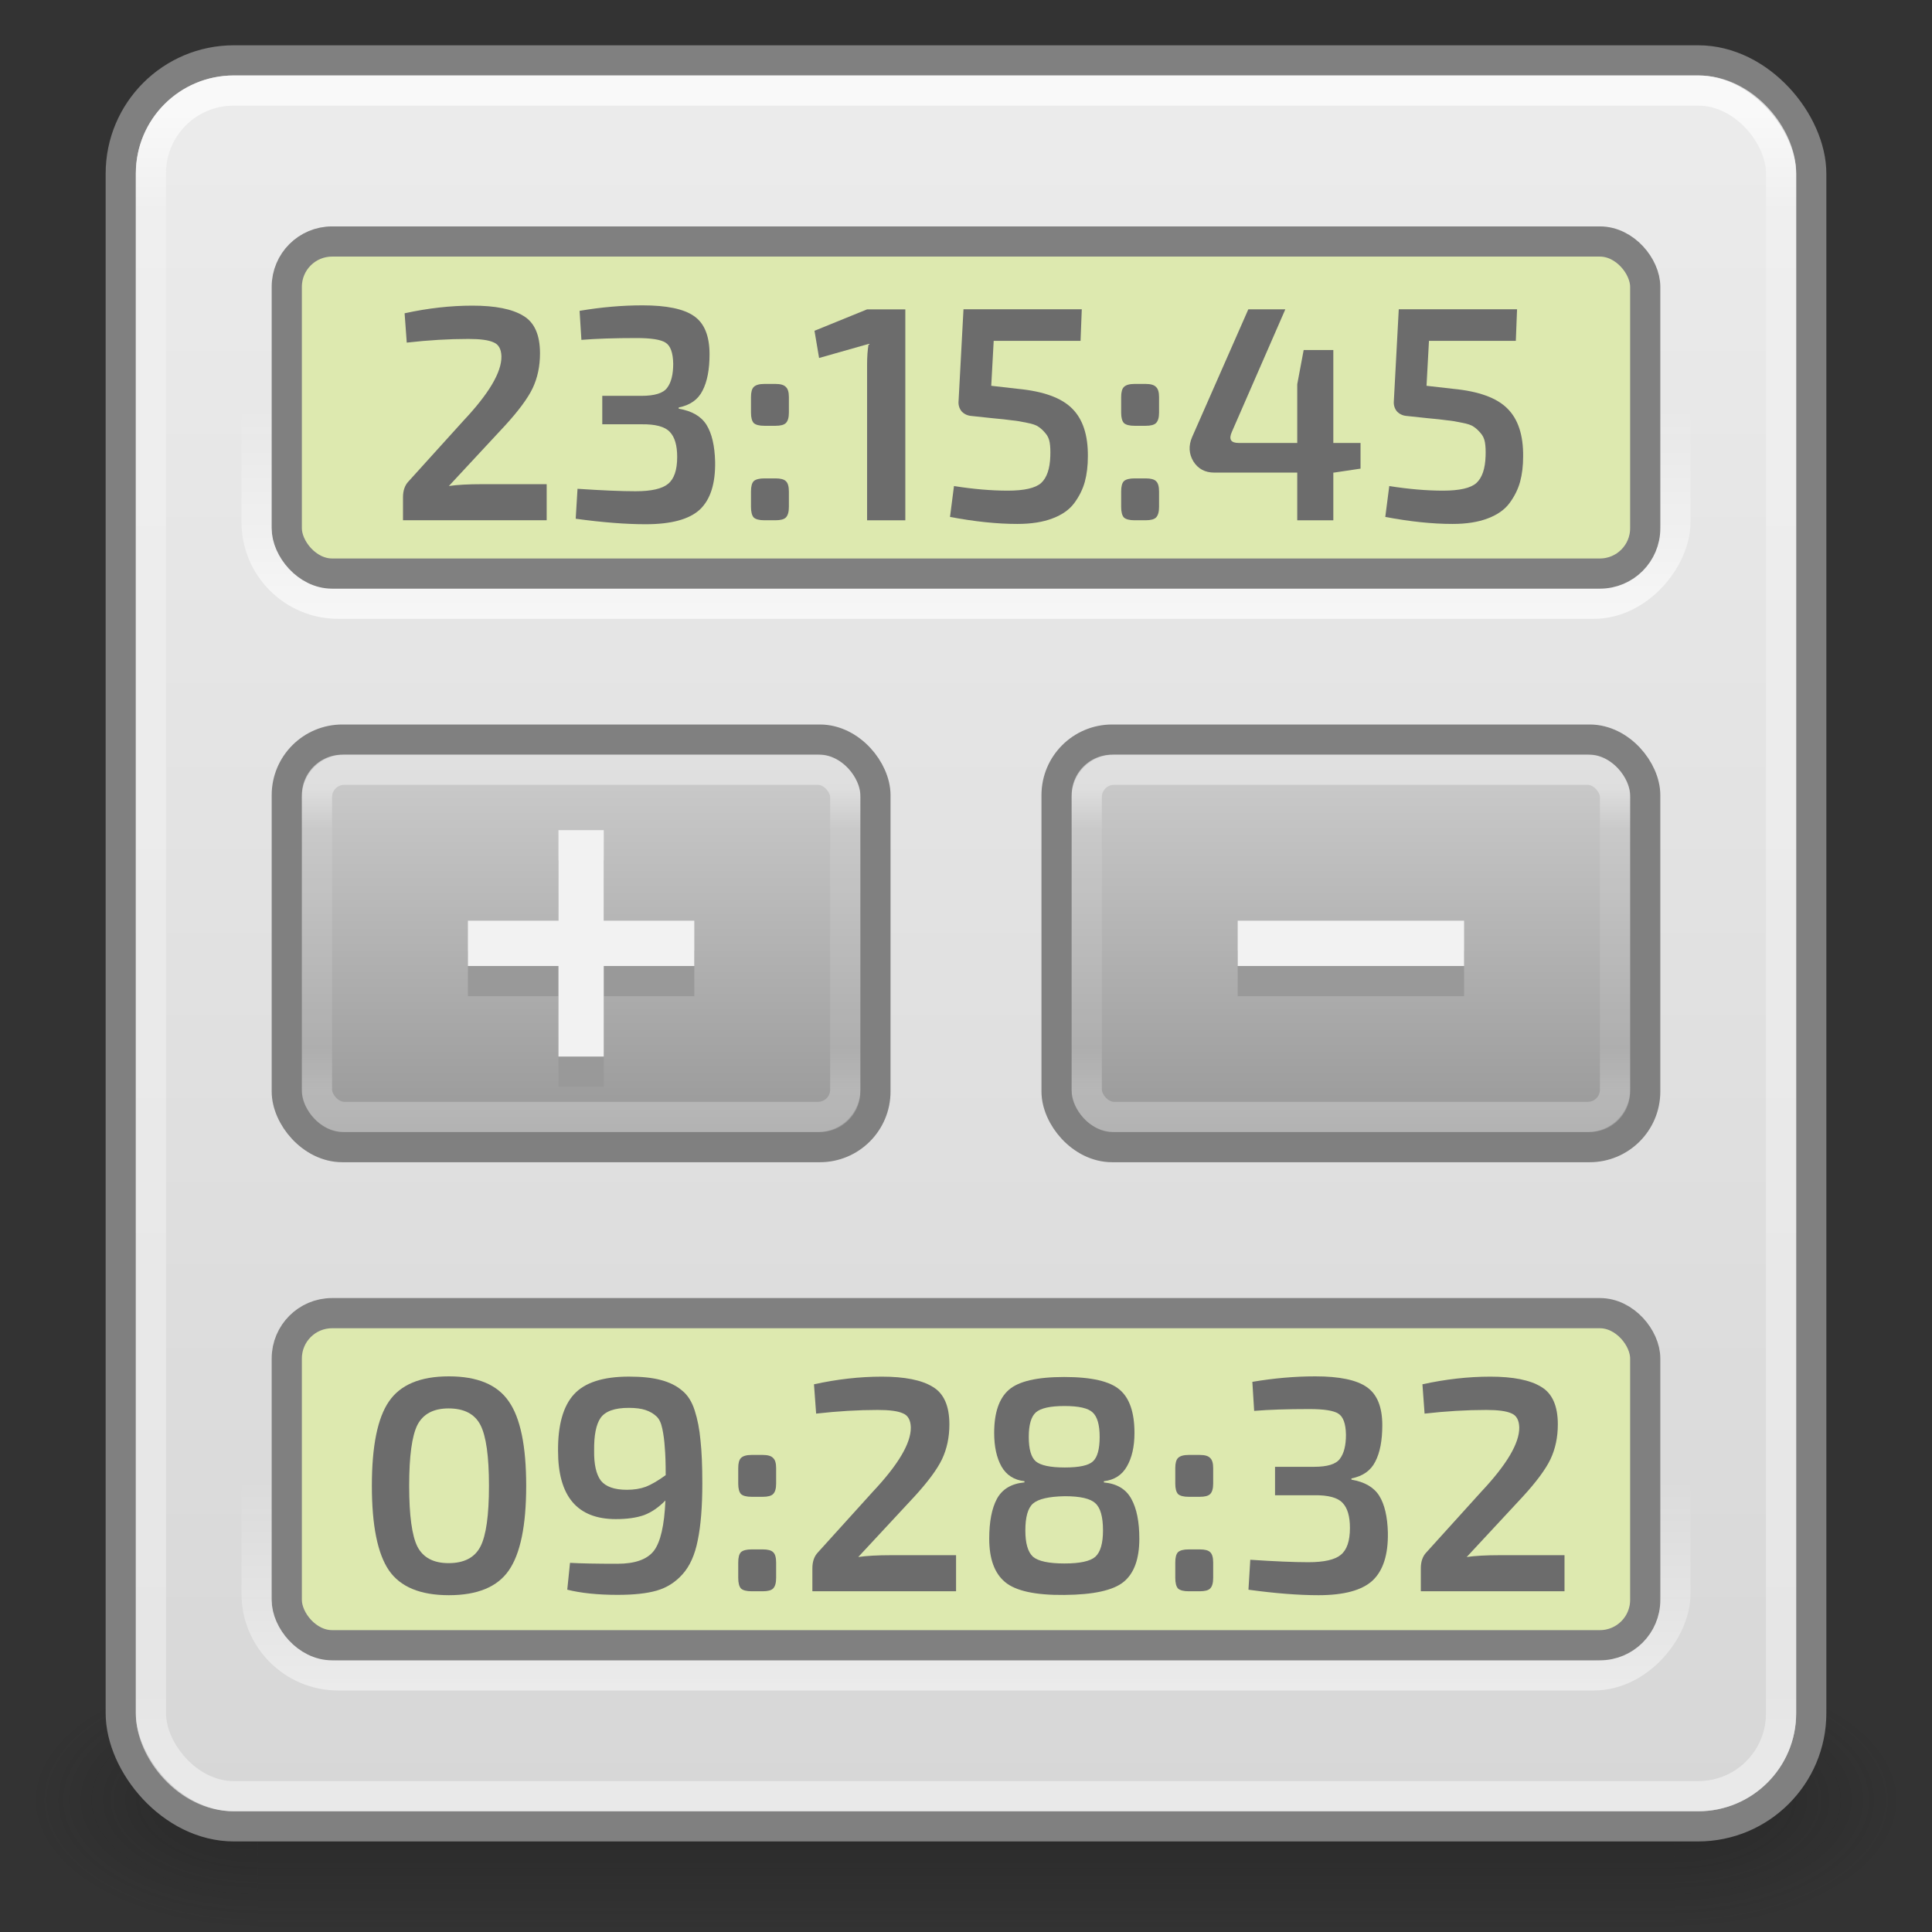 <?xml version="1.0" encoding="UTF-8" standalone="no"?>
<!-- Created with Inkscape (http://www.inkscape.org/) -->

<svg
   xmlns:dc="http://purl.org/dc/elements/1.1/"
   xmlns:cc="http://creativecommons.org/ns#"
   xmlns:rdf="http://www.w3.org/1999/02/22-rdf-syntax-ns#"
   xmlns:svg="http://www.w3.org/2000/svg"
   xmlns="http://www.w3.org/2000/svg"
   xmlns:xlink="http://www.w3.org/1999/xlink"
   xmlns:sodipodi="http://sodipodi.sourceforge.net/DTD/sodipodi-0.dtd"
   xmlns:inkscape="http://www.inkscape.org/namespaces/inkscape"
   width="128"
   height="128"
   viewBox="0 0 128 128"
   id="svg2"
   version="1.1"
   inkscape:version="0.91 r"
   sodipodi:docname="gtimecalc.svg"
   inkscape:export-filename="/home/doom/Dropbox/Development/gtimecalc/data/icons/hicolor/48x48/apps/gtimecalc.png"
   inkscape:export-xdpi="90"
   inkscape:export-ydpi="90">
  <rect x="0" y="0" width="128" height="128" fill="#333333" stroke="none"/>
  <defs
     id="defs4">
    <linearGradient
       id="linearGradient4373"
       inkscape:collect="always">
      <stop
         id="stop4375"
         offset="0"
         style="stop-color:#cccccc;stop-opacity:1" />
      <stop
         id="stop4377"
         offset="1"
         style="stop-color:#999999;stop-opacity:1" />
    </linearGradient>
    <linearGradient
       inkscape:collect="always"
       id="linearGradient4396">
      <stop
         style="stop-color:#ffffff;stop-opacity:1;"
         offset="0"
         id="stop4398" />
      <stop
         id="stop4221"
         offset="0.135"
         style="stop-color:#ffffff;stop-opacity:0.275" />
      <stop
         id="stop4219"
         offset="0.854"
         style="stop-color:#ffffff;stop-opacity:0.275" />
      <stop
         style="stop-color:#ffffff;stop-opacity:0.65"
         offset="1"
         id="stop4400" />
    </linearGradient>
    <linearGradient
       inkscape:collect="always"
       id="linearGradient4365">
      <stop
         style="stop-color:#f2f2f2;stop-opacity:1"
         offset="0"
         id="stop4367" />
      <stop
         id="stop4311"
         offset="0.052"
         style="stop-color:#ececec;stop-opacity:1" />
      <stop
         style="stop-color:#f2f2f2;stop-opacity:1"
         offset="0.946"
         id="stop4313" />
      <stop
         style="stop-color:#ffffff;stop-opacity:1"
         offset="1"
         id="stop4369" />
    </linearGradient>
    <linearGradient
       inkscape:collect="always"
       id="linearGradient4322">
      <stop
         style="stop-color:#ffffff;stop-opacity:1;"
         offset="0"
         id="stop4324" />
      <stop
         style="stop-color:#ffffff;stop-opacity:0;"
         offset="1"
         id="stop4326" />
    </linearGradient>
    <linearGradient
       inkscape:collect="always"
       id="linearGradient4314">
      <stop
         style="stop-color:#cccccc;stop-opacity:0"
         offset="0"
         id="stop4316" />
      <stop
         style="stop-color:#cccccc;stop-opacity:0;"
         offset="1"
         id="stop4318" />
    </linearGradient>
    <linearGradient
       inkscape:collect="always"
       id="linearGradient4306">
      <stop
         style="stop-color:#d7d7d7;stop-opacity:1"
         offset="0"
         id="stop4308" />
      <stop
         style="stop-color:#ececec;stop-opacity:1"
         offset="1"
         id="stop4310" />
    </linearGradient>
    <linearGradient
       id="linearGradient5048">
      <stop
         style="stop-color:black;stop-opacity:0;"
         offset="0"
         id="stop5050" />
      <stop
         id="stop5056"
         offset="0.5"
         style="stop-color:black;stop-opacity:1;" />
      <stop
         style="stop-color:black;stop-opacity:0;"
         offset="1"
         id="stop5052" />
    </linearGradient>
    <radialGradient
       cx="4.993"
       cy="43.5"
       r="2.5"
       fx="4.993"
       fy="43.5"
       id="radialGradient3013"
       xlink:href="#linearGradient3688-166-749"
       gradientUnits="userSpaceOnUse"
       gradientTransform="matrix(1.833,0,2.0324562e-6,1.4,28.66,-17.4)" />
    <linearGradient
       id="linearGradient3688-166-749">
      <stop
         id="stop2883"
         style="stop-color:#181818;stop-opacity:1"
         offset="0" />
      <stop
         id="stop2885"
         style="stop-color:#181818;stop-opacity:0"
         offset="1" />
    </linearGradient>
    <radialGradient
       cx="4.993"
       cy="43.5"
       r="2.5"
       fx="4.993"
       fy="43.5"
       id="radialGradient3015"
       xlink:href="#linearGradient3688-166-749"
       gradientUnits="userSpaceOnUse"
       gradientTransform="matrix(1.833,0,-1.7608367e-8,1.4,-18.476,-104.4)" />
    <linearGradient
       x1="25.058"
       y1="47.028"
       x2="25.058"
       y2="39.999"
       id="linearGradient6647"
       xlink:href="#linearGradient3702-501-757"
       gradientUnits="userSpaceOnUse"
       gradientTransform="matrix(1.018,0,0,1,-0.86,0)" />
    <linearGradient
       id="linearGradient3702-501-757">
      <stop
         id="stop2895"
         style="stop-color:#181818;stop-opacity:0"
         offset="0" />
      <stop
         id="stop2897"
         style="stop-color:#181818;stop-opacity:1"
         offset="0.5" />
      <stop
         id="stop2899"
         style="stop-color:#181818;stop-opacity:0"
         offset="1" />
    </linearGradient>
    <linearGradient
       inkscape:collect="always"
       xlink:href="#linearGradient4306"
       id="linearGradient4312"
       x1="23.5"
       y1="1047.362"
       x2="23.5"
       y2="1007.862"
       gradientUnits="userSpaceOnUse"
       gradientTransform="matrix(2.732,0,0,2.925,-1.561,-2019.634)" />
    <linearGradient
       inkscape:collect="always"
       xlink:href="#linearGradient4314"
       id="linearGradient4320"
       x1="24"
       y1="1010.362"
       x2="24"
       y2="1015.862"
       gradientUnits="userSpaceOnUse"
       gradientTransform="matrix(2.686,0,0,2.6,-0.457,-3592.598)" />
    <linearGradient
       inkscape:collect="always"
       xlink:href="#linearGradient4322"
       id="linearGradient4328"
       x1="24"
       y1="1010.362"
       x2="24"
       y2="1015.862"
       gradientUnits="userSpaceOnUse"
       gradientTransform="matrix(2.686,0,0,2.6,-0.457,-3592.598)" />
    <linearGradient
       inkscape:collect="always"
       xlink:href="#linearGradient4314"
       id="linearGradient4320-6"
       x1="24"
       y1="1010.362"
       x2="24"
       y2="1015.862"
       gradientUnits="userSpaceOnUse"
       gradientTransform="matrix(2.686,0,0,2.6,-0.457,-3663.598)" />
    <linearGradient
       inkscape:collect="always"
       xlink:href="#linearGradient4322"
       id="linearGradient4328-1"
       x1="24"
       y1="1010.362"
       x2="24"
       y2="1015.862"
       gradientUnits="userSpaceOnUse"
       gradientTransform="matrix(2.686,0,0,2.6,-0.457,-3663.598)" />
    <linearGradient
       inkscape:collect="always"
       xlink:href="#linearGradient4365"
       id="linearGradient4371"
       x1="22.919"
       y1="1046.362"
       x2="22.919"
       y2="1009.362"
       gradientUnits="userSpaceOnUse"
       gradientTransform="matrix(2.769,0,0,2.974,-2.462,-2069.668)" />
    <linearGradient
       inkscape:collect="always"
       xlink:href="#linearGradient4396"
       id="linearGradient4402"
       x1="16.485"
       y1="1025.266"
       x2="16.485"
       y2="1030.492"
       gradientUnits="userSpaceOnUse"
       gradientTransform="matrix(2.917,0,0,3.833,-3.792,-2953.267)" />
    <linearGradient
       inkscape:collect="always"
       xlink:href="#linearGradient4373"
       id="linearGradient4229"
       x1="14"
       y1="1023.331"
       x2="14"
       y2="1032.393"
       gradientUnits="userSpaceOnUse"
       gradientTransform="matrix(2.786,0,0,2.7,-1.893,-1788.363)" />
    <linearGradient
       inkscape:collect="always"
       xlink:href="#linearGradient4396"
       id="linearGradient4402-0"
       x1="16.485"
       y1="1025.266"
       x2="16.485"
       y2="1030.492"
       gradientUnits="userSpaceOnUse"
       gradientTransform="matrix(2.917,0,0,3.833,47.208,-2953.267)" />
    <linearGradient
       inkscape:collect="always"
       xlink:href="#linearGradient4373"
       id="linearGradient4229-6"
       x1="14"
       y1="1023.331"
       x2="14"
       y2="1032.393"
       gradientUnits="userSpaceOnUse"
       gradientTransform="matrix(2.786,0,0,2.7,49.107,-1788.361)" />
  </defs>
  <sodipodi:namedview
     id="base"
     pagecolor="#ffffff"
     bordercolor="#666666"
     borderopacity="1.0"
     inkscape:pageopacity="0.0"
     inkscape:pageshadow="2"
     inkscape:zoom="90.509667"
     inkscape:cx="113.52736"
     inkscape:cy="119.38618"
     inkscape:document-units="px"
     inkscape:current-layer="layer1"
     showgrid="false"
     units="px"
     showguides="false"
     inkscape:snap-bbox="true"
     inkscape:snap-bbox-edge-midpoints="true"
     inkscape:snap-bbox-midpoints="false"
     inkscape:bbox-nodes="true"
     inkscape:bbox-paths="true"
     inkscape:snap-global="true"
     inkscape:object-paths="true"
     inkscape:snap-smooth-nodes="false"
     inkscape:snap-grids="true"
     inkscape:snap-nodes="true"
     inkscape:snap-others="false"
     inkscape:snap-midpoints="false"
     inkscape:snap-intersection-paths="false"
     inkscape:object-nodes="false">
    <inkscape:grid
       type="xygrid"
       id="grid4136"
       spacingx="1"
       spacingy="1"
       originx="2"
       originy="2"
       empspacing="4" />
  </sodipodi:namedview>
  <g
     inkscape:label="Layer 1"
     inkscape:groupmode="layer"
     id="layer1"
     transform="translate(0,-924.362)">
    <g
       transform="matrix(3.294,0,0,2.438,-13.623,937.564)"
       id="g3712-5"
       style="opacity:0.4">
      <rect
         width="5.182"
         height="7"
         x="37.818"
         y="40"
         id="rect2801-3"
         style="fill:url(#radialGradient3013);fill-opacity:1;stroke:none" />
      <rect
         width="5.182"
         height="7"
         x="-9.318"
         y="-47"
         transform="scale(-1,-1)"
         id="rect3696-6"
         style="fill:url(#radialGradient3015);fill-opacity:1;stroke:none;stroke-opacity:1"
         clip-path="none" />
      <rect
         width="28.5"
         height="7"
         x="9.318"
         y="40"
         id="rect3700-4"
         style="fill:url(#linearGradient6647);fill-opacity:1;stroke:none" />
    </g>
    <rect
       style="color:#000000;display:inline;overflow:visible;visibility:visible;opacity:1;fill:url(#linearGradient4312);fill-opacity:1;fill-rule:nonzero;stroke:#808080;stroke-width:2;stroke-linecap:butt;stroke-linejoin:round;stroke-miterlimit:4;stroke-dasharray:none;stroke-dashoffset:0;stroke-opacity:1;marker:none;enable-background:accumulate"
       id="rect4138"
       width="112"
       height="117"
       x="8"
       y="928.362"
       ry="7.5" />
    <rect
       style="color:#000000;display:inline;overflow:visible;visibility:visible;opacity:0.7;fill:url(#linearGradient4320);fill-opacity:1;fill-rule:nonzero;stroke:url(#linearGradient4328);stroke-width:2;stroke-linecap:butt;stroke-linejoin:round;stroke-miterlimit:4;stroke-dasharray:none;stroke-dashoffset:0;stroke-opacity:1;marker:none;enable-background:accumulate"
       id="rect4138-6-8"
       width="94"
       height="26"
       x="17"
       y="-964.362"
       ry="5.409"
       transform="scale(1,-1)" />
    <rect
       style="color:#000000;display:inline;overflow:visible;visibility:visible;opacity:1;fill:#dde9af;fill-opacity:1;fill-rule:nonzero;stroke:#808080;stroke-width:2;stroke-linecap:butt;stroke-linejoin:round;stroke-miterlimit:4;stroke-dasharray:none;stroke-dashoffset:0;stroke-opacity:1;marker:none;enable-background:accumulate"
       id="rect4138-6"
       width="90"
       height="22"
       x="19"
       y="940.362"
       ry="3" />
    <rect
       style="color:#000000;display:inline;overflow:visible;visibility:visible;opacity:0.5;fill:url(#linearGradient4320-6);fill-opacity:1;fill-rule:nonzero;stroke:url(#linearGradient4328-1);stroke-width:2;stroke-linecap:butt;stroke-linejoin:round;stroke-miterlimit:4;stroke-dasharray:none;stroke-dashoffset:0;stroke-opacity:1;marker:none;enable-background:accumulate"
       id="rect4138-6-8-8"
       width="94"
       height="26"
       x="17"
       y="-1035.362"
       ry="5.409"
       transform="scale(1,-1)" />
    <rect
       style="color:#000000;display:inline;overflow:visible;visibility:visible;opacity:1;fill:#dde9af;fill-opacity:1;fill-rule:nonzero;stroke:#808080;stroke-width:2;stroke-linecap:butt;stroke-linejoin:round;stroke-miterlimit:4;stroke-dasharray:none;stroke-dashoffset:0;stroke-opacity:1;marker:none;enable-background:accumulate"
       id="rect4138-6-2"
       width="90"
       height="22"
       x="19"
       y="1011.362"
       ry="3" />
    <rect
       style="color:#000000;display:inline;overflow:visible;visibility:visible;opacity:1;fill:url(#linearGradient4229);fill-opacity:1;fill-rule:nonzero;stroke:#808080;stroke-width:2;stroke-linecap:butt;stroke-linejoin:round;stroke-miterlimit:4;stroke-dasharray:none;stroke-dashoffset:0;stroke-opacity:1;marker:none;enable-background:accumulate"
       id="rect4138-6-7"
       width="39"
       height="27"
       x="19"
       y="973.362"
       ry="3.682" />
    <g
       style="font-style:normal;font-variant:normal;font-weight:bold;font-stretch:normal;font-size:7.236px;line-height:125%;font-family:'Droid Sans';-inkscape-font-specification:'Droid Sans Bold';text-align:start;letter-spacing:0px;word-spacing:0px;writing-mode:lr-tb;text-anchor:start;fill:#6c6c6c;fill-opacity:1;stroke:none;stroke-width:1px;stroke-linecap:butt;stroke-linejoin:miter;stroke-opacity:1"
       id="text4204-9"
       transform="matrix(2.799,0,0,2.799,-3.804,-1888.76)">
      <path
         d="m 10.987,1013.156 -0.051,-0.695 q 0.825,-0.181 1.606,-0.181 0.81,0 1.201,0.239 0.398,0.232 0.398,0.89 0,0.456 -0.174,0.825 -0.174,0.362 -0.659,0.89 l -1.324,1.425 q 0.297,-0.043 0.774,-0.043 l 1.541,0 0,0.854 -3.401,0 0,-0.543 q 0,-0.239 0.13,-0.376 l 1.303,-1.44 q 0.905,-0.962 0.897,-1.52 -0.007,-0.261 -0.188,-0.333 -0.174,-0.08 -0.593,-0.08 -0.695,0 -1.462,0.087 z"
         style="font-style:normal;font-variant:normal;font-weight:600;font-stretch:normal;font-family:'Exo 2';-inkscape-font-specification:'Exo 2 Semi-Bold';fill:#6c6c6c;fill-opacity:1"
         id="path4206"
         inkscape:connector-curvature="0" />
      <path
         d="m 15.121,1013.091 -0.043,-0.688 q 0.767,-0.13 1.491,-0.13 0.854,0 1.216,0.253 0.369,0.253 0.369,0.905 0,0.543 -0.166,0.861 -0.159,0.318 -0.564,0.398 l 0,0.029 q 0.47,0.08 0.659,0.384 0.188,0.304 0.203,0.868 0.014,0.781 -0.362,1.136 -0.376,0.347 -1.281,0.347 -0.709,0 -1.657,-0.13 l 0.043,-0.709 q 0.868,0.058 1.375,0.058 0.557,0 0.767,-0.174 0.217,-0.174 0.217,-0.637 0,-0.412 -0.174,-0.593 -0.174,-0.188 -0.673,-0.181 l -0.926,0 0,-0.673 0.926,0 q 0.47,0 0.608,-0.188 0.145,-0.188 0.145,-0.572 -0.007,-0.391 -0.181,-0.499 -0.166,-0.109 -0.687,-0.109 -0.782,0 -1.303,0.043 z"
         style="font-style:normal;font-variant:normal;font-weight:600;font-stretch:normal;font-family:'Exo 2';-inkscape-font-specification:'Exo 2 Semi-Bold';fill:#6c6c6c;fill-opacity:1"
         id="path4208"
         inkscape:connector-curvature="0" />
      <path
         d="m 19.453,1014.133 0.261,0 q 0.181,0 0.246,0.072 0.072,0.065 0.072,0.239 l 0,0.369 q 0,0.174 -0.072,0.246 -0.065,0.065 -0.246,0.065 l -0.261,0 q -0.181,0 -0.253,-0.065 -0.065,-0.072 -0.065,-0.246 l 0,-0.369 q 0,-0.174 0.065,-0.239 0.072,-0.072 0.253,-0.072 z m 0,2.236 0.261,0 q 0.181,0 0.246,0.065 0.072,0.065 0.072,0.246 l 0,0.362 q 0,0.181 -0.072,0.253 -0.065,0.065 -0.246,0.065 l -0.261,0 q -0.181,0 -0.253,-0.065 -0.065,-0.072 -0.065,-0.253 l 0,-0.362 q 0,-0.181 0.065,-0.246 0.072,-0.065 0.253,-0.065 z"
         style="font-style:normal;font-variant:normal;font-weight:600;font-stretch:normal;font-family:'Exo 2';-inkscape-font-specification:'Exo 2 Semi-Bold';fill:#6c6c6c;fill-opacity:1"
         id="path4210"
         inkscape:connector-curvature="0" />
      <path
         d="m 22.788,1017.361 -0.905,0 0,-3.683 q 0,-0.282 0.036,-0.492 l -1.172,0.333 -0.109,-0.644 1.245,-0.507 0.905,0 0,4.993 z"
         style="font-style:normal;font-variant:normal;font-weight:600;font-stretch:normal;font-family:'Exo 2';-inkscape-font-specification:'Exo 2 Semi-Bold';fill:#6c6c6c;fill-opacity:1"
         id="path4212"
         inkscape:connector-curvature="0" />
      <path
         d="m 26.935,1013.113 -2.055,0 -0.058,1.064 0.63,0.072 q 0.912,0.087 1.288,0.47 0.376,0.376 0.369,1.129 0,0.333 -0.072,0.601 -0.072,0.261 -0.246,0.499 -0.174,0.239 -0.521,0.369 -0.34,0.13 -0.832,0.13 -0.716,0 -1.592,-0.166 l 0.094,-0.731 q 0.687,0.109 1.274,0.109 0.586,0 0.789,-0.181 0.203,-0.188 0.217,-0.637 0.007,-0.188 -0.014,-0.318 -0.022,-0.138 -0.109,-0.232 -0.08,-0.094 -0.159,-0.145 -0.08,-0.058 -0.275,-0.094 -0.195,-0.043 -0.355,-0.058 -0.152,-0.022 -0.47,-0.051 l -0.478,-0.051 q -0.145,-0.01 -0.239,-0.109 -0.087,-0.108 -0.072,-0.253 l 0.116,-2.164 2.8,0 -0.029,0.745 z"
         style="font-style:normal;font-variant:normal;font-weight:600;font-stretch:normal;font-family:'Exo 2';-inkscape-font-specification:'Exo 2 Semi-Bold';fill:#6c6c6c;fill-opacity:1"
         id="path4214"
         inkscape:connector-curvature="0" />
      <path
         d="m 28.215,1014.133 0.261,0 q 0.181,0 0.246,0.072 0.072,0.065 0.072,0.239 l 0,0.369 q 0,0.174 -0.072,0.246 -0.065,0.065 -0.246,0.065 l -0.261,0 q -0.181,0 -0.253,-0.065 -0.065,-0.072 -0.065,-0.246 l 0,-0.369 q 0,-0.174 0.065,-0.239 0.072,-0.072 0.253,-0.072 z m 0,2.236 0.261,0 q 0.181,0 0.246,0.065 0.072,0.065 0.072,0.246 l 0,0.362 q 0,0.181 -0.072,0.253 -0.065,0.065 -0.246,0.065 l -0.261,0 q -0.181,0 -0.253,-0.065 -0.065,-0.072 -0.065,-0.253 l 0,-0.362 q 0,-0.181 0.065,-0.246 0.072,-0.065 0.253,-0.065 z"
         style="font-style:normal;font-variant:normal;font-weight:600;font-stretch:normal;font-family:'Exo 2';-inkscape-font-specification:'Exo 2 Semi-Bold';fill:#6c6c6c;fill-opacity:1"
         id="path4216"
         inkscape:connector-curvature="0" />
      <path
         d="m 33.563,1015.53 0,0.608 -0.63,0.094 -0.014,0 0,1.129 -0.854,0 0,-1.129 -1.961,0 q -0.333,0 -0.499,-0.268 -0.159,-0.268 -0.029,-0.572 l 1.331,-3.025 0.876,0 -1.266,2.902 q -0.116,0.261 0.159,0.261 l 1.389,0 0,-1.389 0.152,-0.81 0.702,0 0,2.2 0.644,0 z"
         style="font-style:normal;font-variant:normal;font-weight:600;font-stretch:normal;font-family:'Exo 2';-inkscape-font-specification:'Exo 2 Semi-Bold';fill:#6c6c6c;fill-opacity:1"
         id="path4218"
         inkscape:connector-curvature="0" />
      <path
         d="m 37.238,1013.113 -2.055,0 -0.058,1.064 0.63,0.072 q 0.912,0.087 1.288,0.47 0.376,0.376 0.369,1.129 0,0.333 -0.072,0.601 -0.072,0.261 -0.246,0.499 -0.174,0.239 -0.521,0.369 -0.34,0.13 -0.832,0.13 -0.716,0 -1.592,-0.166 l 0.094,-0.731 q 0.687,0.109 1.274,0.109 0.586,0 0.789,-0.181 0.203,-0.188 0.217,-0.637 0.007,-0.188 -0.014,-0.318 -0.022,-0.138 -0.109,-0.232 -0.08,-0.094 -0.159,-0.145 -0.08,-0.058 -0.275,-0.094 -0.195,-0.043 -0.355,-0.058 -0.152,-0.022 -0.47,-0.051 l -0.478,-0.051 q -0.145,-0.01 -0.239,-0.109 -0.087,-0.108 -0.072,-0.253 l 0.116,-2.164 2.8,0 -0.029,0.745 z"
         style="font-style:normal;font-variant:normal;font-weight:600;font-stretch:normal;font-family:'Exo 2';-inkscape-font-specification:'Exo 2 Semi-Bold';fill:#6c6c6c;fill-opacity:1"
         id="path4220"
         inkscape:connector-curvature="0" />
    </g>
    <g
       style="font-style:normal;font-variant:normal;font-weight:bold;font-stretch:normal;font-size:7.236px;line-height:125%;font-family:'Droid Sans';-inkscape-font-specification:'Droid Sans Bold';text-align:start;letter-spacing:0px;word-spacing:0px;writing-mode:lr-tb;text-anchor:start;fill:#6c6c6c;fill-opacity:1;stroke:none;stroke-width:1px;stroke-linecap:butt;stroke-linejoin:miter;stroke-opacity:1"
       id="text4204-9-3"
       transform="matrix(2.799,0,0,2.799,-3.353,-1890.577)">
      <path
         d="m 10.405,1038.866 q 0.405,-0.593 1.418,-0.593 1.013,0 1.418,0.593 0.412,0.586 0.412,1.997 0,1.411 -0.412,2.004 -0.405,0.586 -1.418,0.586 -1.013,0 -1.418,-0.586 -0.405,-0.593 -0.405,-2.004 0,-1.411 0.405,-1.997 z m 1.411,0.166 q -0.535,0 -0.738,0.391 -0.195,0.391 -0.195,1.44 0,1.049 0.195,1.44 0.203,0.391 0.738,0.391 0.55,0 0.753,-0.391 0.203,-0.391 0.203,-1.44 0,-1.049 -0.203,-1.44 -0.203,-0.391 -0.753,-0.391 z"
         style="font-style:normal;font-variant:normal;font-weight:600;font-stretch:normal;font-family:'Exo 2';-inkscape-font-specification:'Exo 2 Semi-Bold';fill:#6c6c6c;fill-opacity:1"
         id="path4223"
         inkscape:connector-curvature="0" />
      <path
         d="m 14.625,1043.324 0.065,-0.637 q 0.376,0.022 1.122,0.022 0.622,0 0.861,-0.304 0.239,-0.311 0.275,-1.194 -0.239,0.246 -0.507,0.347 -0.268,0.094 -0.666,0.094 -1.368,0 -1.368,-1.614 -0.007,-0.919 0.376,-1.339 0.384,-0.42 1.303,-0.42 0.456,0 0.753,0.08 0.304,0.08 0.499,0.246 0.203,0.159 0.304,0.477 0.101,0.311 0.137,0.709 0.043,0.391 0.043,1.013 0,0.832 -0.109,1.353 -0.101,0.514 -0.362,0.803 -0.253,0.282 -0.608,0.384 -0.347,0.101 -0.926,0.101 -0.702,0 -1.194,-0.123 z m 1.411,-2.366 q 0.253,0 0.449,-0.072 0.203,-0.08 0.47,-0.275 0,-0.427 -0.022,-0.658 -0.014,-0.232 -0.058,-0.441 -0.043,-0.21 -0.145,-0.297 -0.101,-0.094 -0.253,-0.145 -0.152,-0.051 -0.398,-0.051 -0.499,0 -0.666,0.239 -0.159,0.232 -0.152,0.774 -0.007,0.485 0.159,0.709 0.174,0.217 0.615,0.217 z"
         style="font-style:normal;font-variant:normal;font-weight:600;font-stretch:normal;font-family:'Exo 2';-inkscape-font-specification:'Exo 2 Semi-Bold';fill:#6c6c6c;fill-opacity:1"
         id="path4225"
         inkscape:connector-curvature="0" />
      <path
         d="m 18.99,1040.133 0.261,0 q 0.181,0 0.246,0.072 0.072,0.065 0.072,0.239 l 0,0.369 q 0,0.174 -0.072,0.246 -0.065,0.065 -0.246,0.065 l -0.261,0 q -0.181,0 -0.253,-0.065 -0.065,-0.072 -0.065,-0.246 l 0,-0.369 q 0,-0.174 0.065,-0.239 0.072,-0.072 0.253,-0.072 z m 0,2.236 0.261,0 q 0.181,0 0.246,0.065 0.072,0.065 0.072,0.246 l 0,0.362 q 0,0.181 -0.072,0.253 -0.065,0.065 -0.246,0.065 l -0.261,0 q -0.181,0 -0.253,-0.065 -0.065,-0.072 -0.065,-0.253 l 0,-0.362 q 0,-0.181 0.065,-0.246 0.072,-0.065 0.253,-0.065 z"
         style="font-style:normal;font-variant:normal;font-weight:600;font-stretch:normal;font-family:'Exo 2';-inkscape-font-specification:'Exo 2 Semi-Bold';fill:#6c6c6c;fill-opacity:1"
         id="path4227"
         inkscape:connector-curvature="0" />
      <path
         d="m 20.516,1039.156 -0.051,-0.695 q 0.825,-0.181 1.606,-0.181 0.81,0 1.201,0.239 0.398,0.232 0.398,0.89 0,0.456 -0.174,0.825 -0.174,0.362 -0.659,0.89 l -1.324,1.425 q 0.297,-0.043 0.774,-0.043 l 1.541,0 0,0.854 -3.401,0 0,-0.543 q 0,-0.239 0.13,-0.376 l 1.303,-1.44 q 0.905,-0.963 0.897,-1.52 -0.007,-0.261 -0.188,-0.333 -0.174,-0.08 -0.593,-0.08 -0.695,0 -1.462,0.087 z"
         style="font-style:normal;font-variant:normal;font-weight:600;font-stretch:normal;font-family:'Exo 2';-inkscape-font-specification:'Exo 2 Semi-Bold';fill:#6c6c6c;fill-opacity:1"
         id="path4229"
         inkscape:connector-curvature="0" />
      <path
         d="m 25.447,1040.784 0,-0.029 q -0.369,-0.043 -0.543,-0.347 -0.174,-0.311 -0.174,-0.796 0,-0.716 0.347,-1.02 0.347,-0.304 1.31,-0.304 0.97,0 1.317,0.304 0.347,0.297 0.347,1.02 0,0.485 -0.181,0.796 -0.174,0.304 -0.543,0.347 l 0,0.029 q 0.463,0.043 0.651,0.391 0.188,0.34 0.188,0.941 0,0.716 -0.369,1.02 -0.369,0.304 -1.411,0.311 -1.02,0.01 -1.397,-0.304 -0.376,-0.311 -0.376,-1.028 0,-0.601 0.181,-0.941 0.188,-0.347 0.651,-0.391 z m 1.614,-1.657 q -0.159,-0.152 -0.666,-0.152 -0.507,0 -0.68,0.152 -0.166,0.152 -0.166,0.579 0,0.434 0.166,0.579 0.174,0.145 0.687,0.145 0.514,0 0.666,-0.145 0.159,-0.145 0.159,-0.579 0,-0.427 -0.166,-0.579 z m -0.659,1.983 q -0.564,0.01 -0.753,0.174 -0.181,0.159 -0.181,0.637 0,0.456 0.181,0.622 0.188,0.159 0.745,0.159 0.55,0 0.731,-0.159 0.181,-0.166 0.181,-0.622 0,-0.485 -0.181,-0.644 -0.174,-0.167 -0.724,-0.167 z"
         style="font-style:normal;font-variant:normal;font-weight:600;font-stretch:normal;font-family:'Exo 2';-inkscape-font-specification:'Exo 2 Semi-Bold';fill:#6c6c6c;fill-opacity:1"
         id="path4231"
         inkscape:connector-curvature="0" />
      <path
         d="m 29.335,1040.133 0.261,0 q 0.181,0 0.246,0.072 0.072,0.065 0.072,0.239 l 0,0.369 q 0,0.174 -0.072,0.246 -0.065,0.065 -0.246,0.065 l -0.261,0 q -0.181,0 -0.253,-0.065 -0.065,-0.072 -0.065,-0.246 l 0,-0.369 q 0,-0.174 0.065,-0.239 0.072,-0.072 0.253,-0.072 z m 0,2.236 0.261,0 q 0.181,0 0.246,0.065 0.072,0.065 0.072,0.246 l 0,0.362 q 0,0.181 -0.072,0.253 -0.065,0.065 -0.246,0.065 l -0.261,0 q -0.181,0 -0.253,-0.065 -0.065,-0.072 -0.065,-0.253 l 0,-0.362 q 0,-0.181 0.065,-0.246 0.072,-0.065 0.253,-0.065 z"
         style="font-style:normal;font-variant:normal;font-weight:600;font-stretch:normal;font-family:'Exo 2';-inkscape-font-specification:'Exo 2 Semi-Bold';fill:#6c6c6c;fill-opacity:1"
         id="path4233"
         inkscape:connector-curvature="0" />
      <path
         d="m 30.884,1039.091 -0.043,-0.688 q 0.767,-0.13 1.491,-0.13 0.854,0 1.216,0.253 0.369,0.253 0.369,0.904 0,0.543 -0.166,0.861 -0.159,0.318 -0.564,0.398 l 0,0.029 q 0.47,0.08 0.659,0.384 0.188,0.304 0.203,0.868 0.014,0.782 -0.362,1.136 -0.376,0.347 -1.281,0.347 -0.709,0 -1.657,-0.13 l 0.043,-0.709 q 0.868,0.058 1.375,0.058 0.557,0 0.767,-0.174 0.217,-0.174 0.217,-0.637 0,-0.412 -0.174,-0.593 -0.174,-0.188 -0.673,-0.181 l -0.926,0 0,-0.673 0.926,0 q 0.47,0 0.608,-0.188 0.145,-0.188 0.145,-0.572 -0.007,-0.391 -0.181,-0.499 -0.166,-0.108 -0.687,-0.108 -0.782,0 -1.303,0.043 z"
         style="font-style:normal;font-variant:normal;font-weight:600;font-stretch:normal;font-family:'Exo 2';-inkscape-font-specification:'Exo 2 Semi-Bold';fill:#6c6c6c;fill-opacity:1"
         id="path4235"
         inkscape:connector-curvature="0" />
      <path
         d="m 34.918,1039.156 -0.051,-0.695 q 0.825,-0.181 1.606,-0.181 0.81,0 1.201,0.239 0.398,0.232 0.398,0.89 0,0.456 -0.174,0.825 -0.174,0.362 -0.659,0.89 l -1.324,1.425 q 0.297,-0.043 0.774,-0.043 l 1.541,0 0,0.854 -3.401,0 0,-0.543 q 0,-0.239 0.13,-0.376 l 1.303,-1.44 q 0.905,-0.963 0.897,-1.52 -0.007,-0.261 -0.188,-0.333 -0.174,-0.08 -0.593,-0.08 -0.695,0 -1.462,0.087 z"
         style="font-style:normal;font-variant:normal;font-weight:600;font-stretch:normal;font-family:'Exo 2';-inkscape-font-specification:'Exo 2 Semi-Bold';fill:#6c6c6c;fill-opacity:1"
         id="path4237"
         inkscape:connector-curvature="0" />
    </g>
    <rect
       style="color:#000000;clip-rule:nonzero;display:inline;overflow:visible;visibility:visible;opacity:0.7;isolation:auto;mix-blend-mode:normal;color-interpolation:sRGB;color-interpolation-filters:linearRGB;solid-color:#000000;solid-opacity:1;fill:none;fill-opacity:1;fill-rule:nonzero;stroke:url(#linearGradient4371);stroke-width:2;stroke-linecap:butt;stroke-linejoin:round;stroke-miterlimit:4;stroke-dasharray:none;stroke-dashoffset:0;stroke-opacity:1;marker:none;color-rendering:auto;image-rendering:auto;shape-rendering:auto;text-rendering:auto;enable-background:accumulate"
       id="rect4363"
       width="108"
       height="113"
       x="10"
       y="930.362"
       ry="5.472"
       rx="5.472" />
    <rect
       style="color:#000000;display:inline;overflow:visible;visibility:visible;opacity:0.4;fill:none;fill-opacity:1;fill-rule:nonzero;stroke:url(#linearGradient4402);stroke-width:2;stroke-linecap:butt;stroke-linejoin:round;stroke-miterlimit:4;stroke-dasharray:none;stroke-dashoffset:0;stroke-opacity:1;marker:none;enable-background:accumulate"
       id="rect4138-6-7-3"
       width="35"
       height="23"
       x="21"
       y="975.362"
       ry="1.805" />
    <path
       inkscape:connector-curvature="0"
       style="color:#000000;display:inline;overflow:visible;visibility:visible;opacity:1;fill:#999999;fill-opacity:1;fill-rule:nonzero;stroke:none;stroke-width:2;stroke-linecap:butt;stroke-linejoin:miter;stroke-miterlimit:4;stroke-dasharray:none;stroke-dashoffset:0;stroke-opacity:0.275;marker:none;enable-background:accumulate"
       d="m 37,981.362 0,6 -6,0 0,3 6,0 0,6 3,0 0,-6 6,0 0,-3 -6,0 0,-6 -3,0 z"
       id="rect4850-3" />
    <path
       style="color:#000000;display:inline;overflow:visible;visibility:visible;opacity:1;fill:#f2f2f2;fill-opacity:1;fill-rule:nonzero;stroke:none;stroke-width:2;stroke-linecap:butt;stroke-linejoin:miter;stroke-miterlimit:4;stroke-dasharray:none;stroke-dashoffset:0;stroke-opacity:0.275;marker:none;enable-background:accumulate"
       d="m 37,979.362 0,6 -6,0 0,3 6,0 0,6 3,0 0,-6 6,0 0,-3 -6,0 0,-6 -3,0 z"
       id="rect4850"
       inkscape:connector-curvature="0" />
    <rect
       style="color:#000000;display:inline;overflow:visible;visibility:visible;opacity:1;fill:url(#linearGradient4229-6);fill-opacity:1;fill-rule:nonzero;stroke:#808080;stroke-width:2;stroke-linecap:butt;stroke-linejoin:round;stroke-miterlimit:4;stroke-dasharray:none;stroke-dashoffset:0;stroke-opacity:1;marker:none;enable-background:accumulate"
       id="rect4138-6-7-0"
       width="39"
       height="27"
       x="70"
       y="973.362"
       ry="3.682" />
    <rect
       style="color:#000000;display:inline;overflow:visible;visibility:visible;opacity:0.4;fill:none;fill-opacity:1;fill-rule:nonzero;stroke:url(#linearGradient4402-0);stroke-width:2;stroke-linecap:butt;stroke-linejoin:round;stroke-miterlimit:4;stroke-dasharray:none;stroke-dashoffset:0;stroke-opacity:1;marker:none;enable-background:accumulate"
       id="rect4138-6-7-3-6"
       width="35"
       height="23"
       x="72"
       y="975.362"
       ry="1.805" />
    <path
       inkscape:connector-curvature="0"
       style="color:#000000;display:inline;overflow:visible;visibility:visible;opacity:1;fill:#999999;fill-opacity:1;fill-rule:nonzero;stroke:none;stroke-width:2;stroke-linecap:butt;stroke-linejoin:miter;stroke-miterlimit:4;stroke-dasharray:none;stroke-dashoffset:0;stroke-opacity:0.275;marker:none;enable-background:accumulate"
       d="m 82,987.362 0,3 15,0 0,-3 z"
       id="rect4850-3-1"
       sodipodi:nodetypes="ccccc" />
    <path
       style="color:#000000;display:inline;overflow:visible;visibility:visible;opacity:1;fill:#f2f2f2;fill-opacity:1;fill-rule:nonzero;stroke:none;stroke-width:2;stroke-linecap:butt;stroke-linejoin:miter;stroke-miterlimit:4;stroke-dasharray:none;stroke-dashoffset:0;stroke-opacity:0.275;marker:none;enable-background:accumulate"
       d="m 82,985.362 0,3 15,0 0,-3 z"
       id="rect4850-9"
       inkscape:connector-curvature="0"
       sodipodi:nodetypes="ccccc" />
  </g>
</svg>
